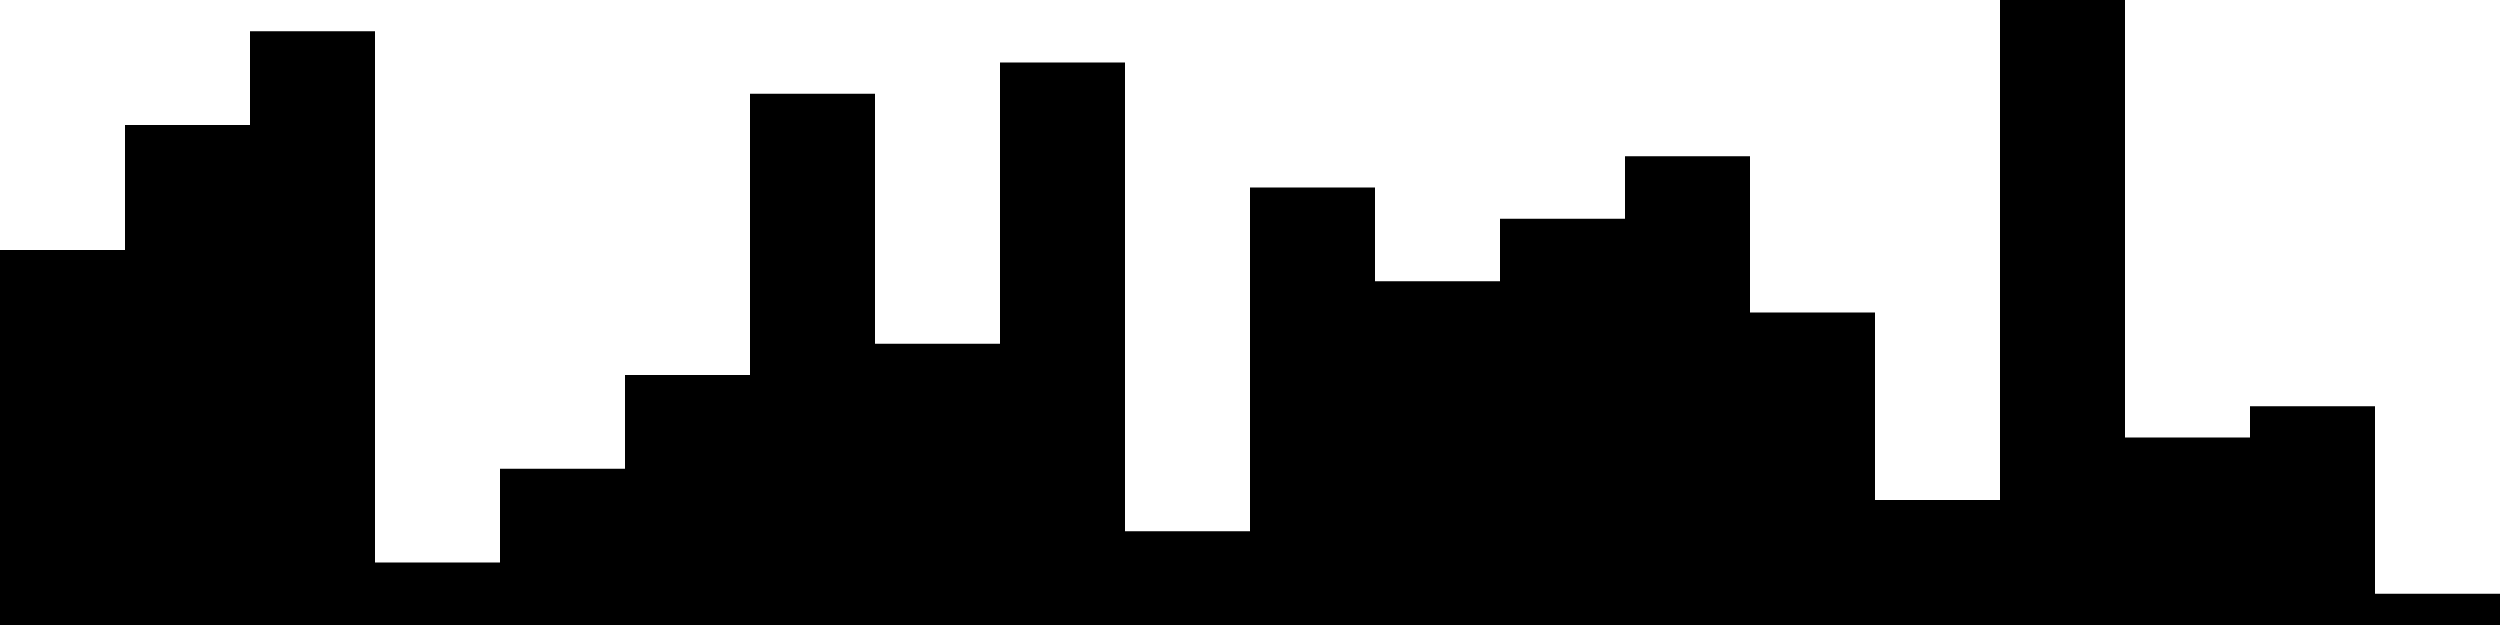 
<svg xmlns="http://www.w3.org/2000/svg" width="800" height="200">
<style>
rect {
    fill: black;
}
@media (prefers-color-scheme: dark) {
    rect {
        fill: white;
    }
}
</style>
<rect width="40" height="120" x="0" y="80" />
<rect width="40" height="160" x="40" y="40" />
<rect width="40" height="190" x="80" y="10" />
<rect width="40" height="20" x="120" y="180" />
<rect width="40" height="50" x="160" y="150" />
<rect width="40" height="80" x="200" y="120" />
<rect width="40" height="170" x="240" y="30" />
<rect width="40" height="90" x="280" y="110" />
<rect width="40" height="180" x="320" y="20" />
<rect width="40" height="30" x="360" y="170" />
<rect width="40" height="140" x="400" y="60" />
<rect width="40" height="110" x="440" y="90" />
<rect width="40" height="130" x="480" y="70" />
<rect width="40" height="150" x="520" y="50" />
<rect width="40" height="100" x="560" y="100" />
<rect width="40" height="40" x="600" y="160" />
<rect width="40" height="200" x="640" y="0" />
<rect width="40" height="60" x="680" y="140" />
<rect width="40" height="70" x="720" y="130" />
<rect width="40" height="10" x="760" y="190" />
</svg>
